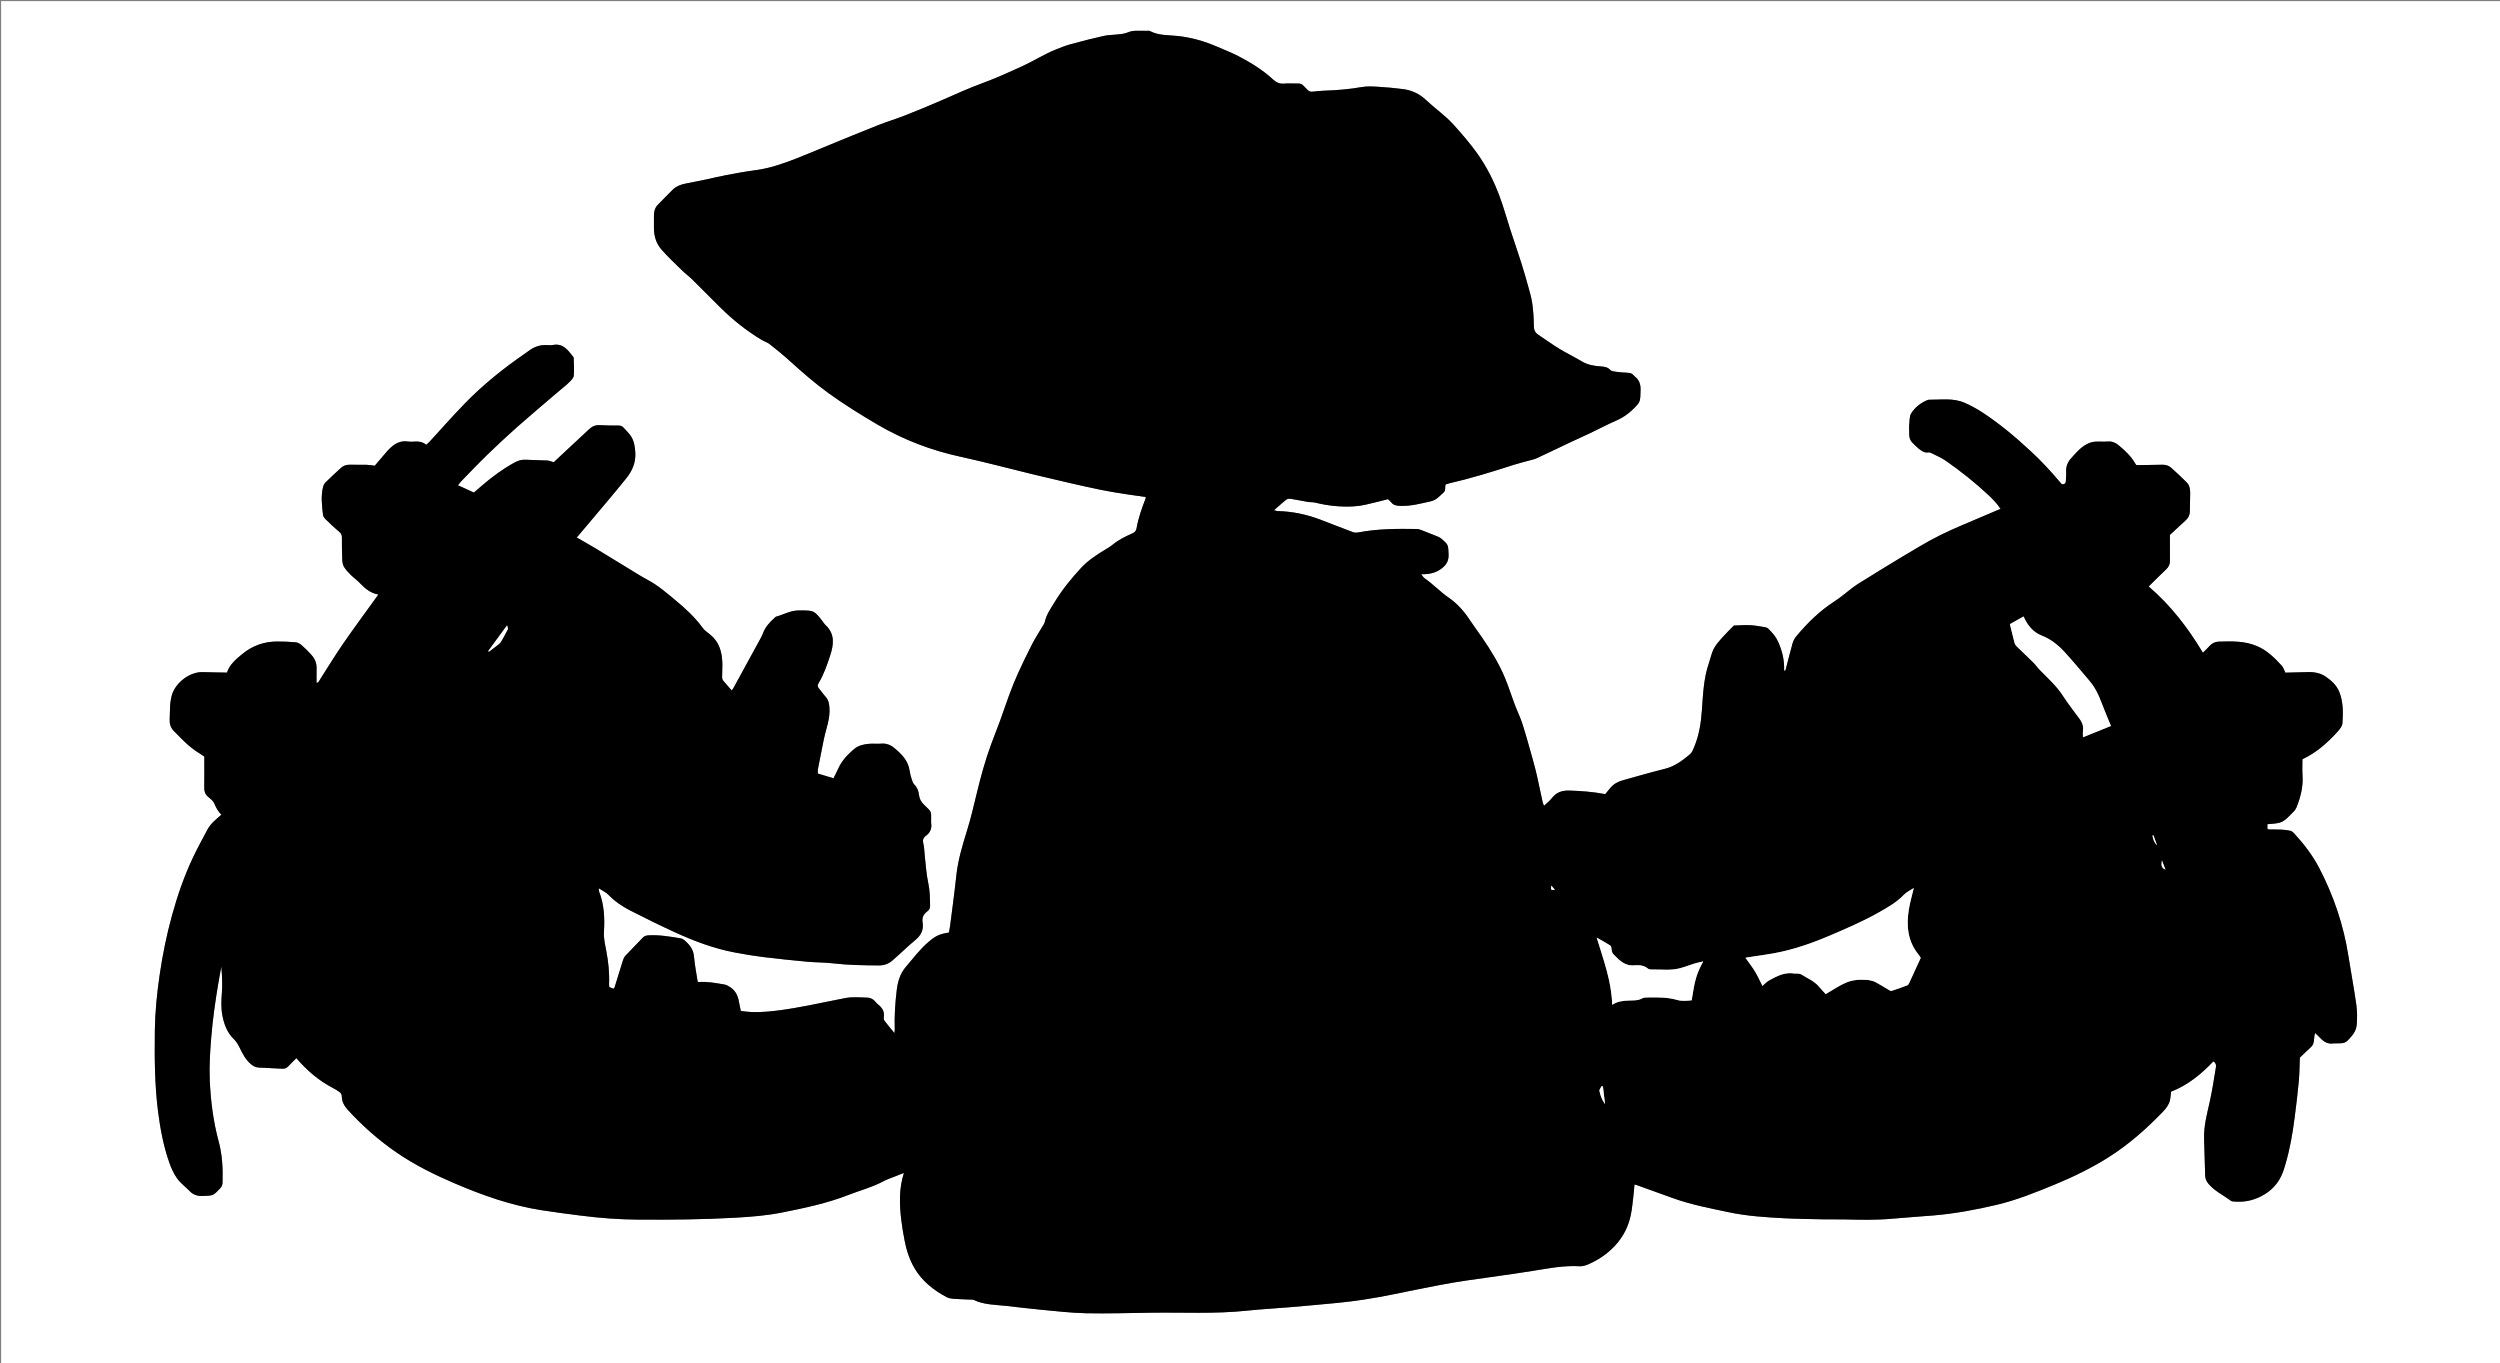 <?xml version="1.0" encoding="utf-8"?>
<!-- Generator: Adobe Illustrator 16.0.2, SVG Export Plug-In . SVG Version: 6.00 Build 0)  -->
<!DOCTYPE svg PUBLIC "-//W3C//DTD SVG 1.1 Tiny//EN" "http://www.w3.org/Graphics/SVG/1.1/DTD/svg11-tiny.dtd">
<svg version="1.1" baseProfile="tiny" id="Layer_1" xmlns="http://www.w3.org/2000/svg" xmlns:xlink="http://www.w3.org/1999/xlink"
	 x="0px" y="0px" width="4677.415px" height="2550.681px" viewBox="0 0 4677.415 2550.681" xml:space="preserve">
<rect x="0" y="0" width="4677.415" height="2550.681" fill="#808080" stroke="none"/>
<g>
	<path fill-rule="evenodd" fill="#FFFFFF" d="M4681.3,2553.566c-1559.841,0-3119.571,0-4679.188,0c0-850.598,0-1701.082,0-2551.454
		c1559.842,0,3119.571,0,4679.188,0C4681.3,852.71,4681.3,1703.194,4681.3,2553.566z M1079.069,1005.644
		c6.907-8.161,13.126-15.449,19.28-22.793c24.561-29.311,49.528-58.296,73.459-88.112c11.091-13.818,18.063-29.533,16.785-48.578
		c-0.738-10.991-2.292-21.192-8.202-30.224c-3.767-5.757-9.143-10.447-13.659-15.733c-2.598-3.04-5.687-4.045-9.653-4.045
		c-11.652,0-23.326-0.007-34.95-0.711c-7.968-0.482-14.186,2.231-19.797,7.481c-19.679,18.41-39.426,36.748-59.138,55.122
		c-2.648,2.468-5.251,4.985-7.104,6.747c-4.637-1.28-8.272-2.983-11.988-3.183c-13.595-0.734-27.228-0.754-40.825-1.473
		c-7.65-0.405-14.251,1.744-20.872,5.369c-21.717,11.887-41.438,26.526-60.181,42.577c-5.251,4.498-10.45,9.055-15.525,13.458
		c-10.24-4.681-19.735-9.021-29.819-13.631c2.456-3.116,3.917-5.36,5.752-7.239c16.256-16.665,32.258-33.596,48.969-49.794
		c18.388-17.825,37.112-35.336,56.297-52.299c25.152-22.239,50.89-43.815,76.39-65.66c6.806-5.831,13.97-11.286,20.38-17.519
		c3.695-3.593,8.382-8.185,8.827-12.699c1.099-11.155,0.025-22.524-0.246-33.806c-0.014-0.561-0.671-1.129-1.082-1.652
		c-9.675-12.291-18.699-25.521-37.781-21.776c-4.173,0.819-8.644,0.226-12.974,0.114c-12.542-0.323-23.405,4.041-33.187,11.601
		c-2.368,1.831-4.854,3.51-7.32,5.21c-40.098,27.656-77.897,58.157-111.841,93.111c-22.468,23.136-43.752,47.42-65.608,71.151
		c-1.74,1.89-3.808,3.479-5.958,5.417c-6.738-5.354-14.097-6.491-21.961-5.897c-3.977,0.3-8.079,0.58-11.979-0.043
		c-14.271-2.276-25.148,3.762-34.727,13.394c-1.176,1.182-2.452,2.274-3.534,3.535c-7.959,9.277-15.881,18.585-24.184,28.317
		c-4.479-0.546-9.694-1.585-14.936-1.733c-10.323-0.29-20.667,0.129-30.99-0.164c-6.314-0.179-12.033,1.214-16.641,5.379
		c-10.114,9.139-20.092,18.442-29.788,28.02c-2.217,2.19-3.687,5.615-4.439,8.729c-4.133,17.133-1.985,34.373,0.047,51.516
		c0.354,2.992,2.626,6.218,4.894,8.437c8.075,7.908,16.289,15.717,24.956,22.958c3.67,3.065,5.503,5.93,5.477,10.781
		c-0.077,13.982,0.11,27.978,0.702,41.947c0.19,4.492,1.009,9.484,3.24,13.237c3.174,5.34,7.615,10.05,12.066,14.476
		c5.632,5.598,12.197,10.276,17.682,16.001c9.544,9.963,19.65,18.767,34.501,21.318c-2.461,3.452-4.362,6.136-6.282,8.809
		c-20.191,28.114-40.813,55.931-60.438,84.434c-14.708,21.358-28.091,43.626-42.188,65.41c-1.585,2.45-2.477,5.969-6.723,6.791
		c0-9.654-0.167-18.647,0.045-27.631c0.233-9.909-3.572-18.187-10.038-25.256c-5.617-6.142-11.45-12.155-17.738-17.588
		c-3.086-2.666-7.299-5.153-11.211-5.526c-11.546-1.101-23.198-1.459-34.809-1.466c-23.791-0.015-45.444,7.552-63.776,22.281
		c-12.504,10.048-25.241,20.677-30.117,35.868c-15.698-0.312-30.3-0.396-44.885-0.937c-24.366-0.903-51.152,19.599-57.965,42.508
		c-4.595,15.452-3.543,30.914-4.276,46.477c-0.391,8.304,1.989,15.152,7.567,20.863c14.655,15.002,28.95,30.438,47.103,41.488
		c3.37,2.052,6.595,4.343,10.14,6.69c0,19.603,0.194,38.911-0.104,58.214c-0.105,6.817,1.608,12.244,6.855,16.789
		c4.261,3.69,9.481,7.324,11.633,12.159c3.522,7.909,6.953,15.592,13.735,21.48c-10.157,8.761-20.213,16.627-26.292,27.989
		c-9.098,17.012-18.325,33.981-26.624,51.387c-16.776,35.183-29.404,71.916-39.743,109.482
		c-10.065,36.577-17.588,73.652-23.052,111.173c-5.03,34.547-8.577,69.243-8.984,104.157c-0.586,50.229-0.432,100.445,5.903,150.433
		c4.105,32.396,10.025,64.396,20.753,95.268c3.683,10.598,8.301,21.32,14.753,30.375c6.465,9.074,15.89,16.004,23.761,24.122
		c6.723,6.934,14.477,9.393,24.209,9.063c19.683-0.667,19.629-0.26,32.677-14.125c2.921-3.104,4.421-6.321,4.552-10.618
		c0.797-26.036-0.316-51.841-7.191-77.186c-10.134-37.359-14.982-75.582-16.665-114.135c-1.202-27.573,0.648-55.128,2.904-82.675
		c2.633-32.154,7.283-63.99,12.462-95.778c1.896-11.637,4.205-23.206,6.325-34.805c1.3,16.387,2.209,32.615,1.031,48.691
		c-1.076,14.686-1.834,29.305,1.033,43.662c3.269,16.379,9.052,31.779,21.674,43.92c4.393,4.226,7.665,9.94,10.408,15.488
		c5.478,11.079,10.837,21.94,20.481,30.35c4.548,3.965,9.169,6.583,14.912,6.921c14.925,0.878,29.875,1.312,44.8,2.186
		c4.813,0.282,8.16-1.564,11.298-4.952c4.705-5.081,9.738-9.859,14.662-14.796c19.776,23.062,41.866,42.001,68.234,55.73
		c4.693,2.442,9.299,5.196,13.481,8.411c1.756,1.351,3.215,4.257,3.25,6.481c0.15,9.886,4.024,18.06,10.483,25.18
		c27.848,30.695,58.78,57.956,92.95,81.35c33.601,23.002,69.963,40.887,107.374,56.936c52.441,22.497,105.891,41.46,162.47,50.333
		c24.261,3.806,48.63,6.952,72.992,10.071c36.265,4.645,72.739,7.421,109.258,7.612c60.552,0.317,121.108-0.145,181.618-3.613
		c29.237-1.676,58.373-4.002,87.039-9.759c41.701-8.376,83.4-17.029,123.227-32.603c22.268-8.707,45.589-14.688,66.792-26.184
		c5.513-2.989,11.592-4.949,17.447-7.292c6.581-2.631,13.201-5.161,20.155-7.873c-4.653,14.666-7.041,29.787-7.357,45.528
		c-0.555,27.501,3.564,54.327,8.653,81.122c3.439,18.105,9.27,35.66,18.463,51.43c14.083,24.157,35.489,41.153,59.964,54.2
		c3.669,1.955,8.197,2.795,12.409,3.137c9.918,0.803,19.887,0.963,29.833,1.447c2.973,0.146,6.31-0.293,8.844,0.893
		c19.538,9.145,40.721,8.782,61.441,11.104c21.44,2.403,42.854,5.111,64.333,7.099c28.084,2.596,56.193,5.983,84.342,6.559
		c40.587,0.828,81.221-0.46,121.832-1.037c59.879-0.851,119.833,2.548,179.62-3.853c25.404-2.719,50.96-3.982,76.427-6.147
		c30.425-2.587,60.847-5.246,91.237-8.213c34.395-3.356,68.512-8.646,102.384-15.527c29.298-5.951,58.58-11.984,87.941-17.616
		c17.608-3.378,35.309-6.359,53.046-8.984c40.719-6.028,81.574-11.177,122.202-17.747c29.563-4.78,58.868-10.616,89.103-8.802
		c5.647,0.34,11.847-1.894,17.188-4.284c18.055-8.081,34.066-18.907,47.848-33.565c15.58-16.57,25.445-35.673,30.076-57.531
		c2.47-11.655,3.469-23.633,4.918-35.489c0.882-7.21,1.357-14.469,2.031-21.883c1.076,0.139,2.091,0.091,2.975,0.408
		c23.149,8.331,46.268,16.748,69.428,25.049c33.601,12.042,68.586,18.688,103.353,26.083c34.199,7.274,69.033,9.557,103.843,11.364
		c24.902,1.291,49.862,1.565,74.801,2.077c12.992,0.267,26.001-0.19,38.991,0.121c29.613,0.712,59.196,1.396,88.775-1.307
		c25.78-2.354,51.63-3.947,77.429-6.125c39.803-3.358,78.971-10.638,117.802-19.794c37.37-8.813,72.815-23.141,108.215-37.702
		c35.161-14.467,69.217-31.031,101.364-51.339c37.648-23.782,70.741-53.08,101.589-85.031c6.099-6.316,11.357-13.179,13.368-21.844
		c1.182-5.091,1.374-10.412,2.036-15.825c31.379-12.099,56.519-32.99,79.203-56.752c6.149,4.031,5.062,9.132,4.354,13.426
		c-3.393,20.634-6.552,41.345-11.07,61.746c-5.107,23.048-11.442,45.803-10.659,69.729c0.752,22.935,1.414,45.873,1.983,68.813
		c0.158,6.353,2.741,11.319,6.832,16.077c11.537,13.418,27.623,20.696,41.361,31.126c1.633,1.239,4.399,1.172,6.668,1.354
		c17.199,1.377,33.192-1.48,49.019-9.439c19.869-9.994,33.519-24.56,41.357-44.992c1.785-4.652,3.151-9.47,4.593-14.247
		c8.658-28.73,13.646-58.213,17.503-87.887c2.952-22.706,5.753-45.45,7.819-68.249c1.407-15.514,1.431-31.153,1.974-44.335
		c8.056-7.726,14.315-14.09,20.967-20.015c7.616-6.786,4.236-16.783,7.65-26.164c3.567,3.441,6.524,6.021,9.162,8.894
		c6.854,7.461,14.679,12.377,25.368,10.525c0.646-0.111,1.33-0.015,1.996-0.015c19.595,0.001,20.041,0.376,32.334-14.232
		c4.472-5.314,8.227-12.709,8.846-19.472c1.173-12.844,1.096-26.09-0.688-38.857c-4.228-30.246-10.012-60.271-14.705-90.458
		c-9.031-58.072-27.585-113.006-54.667-165.004c-12.331-23.679-28.555-44.851-46.633-64.515c-1.952-2.125-4.438-4.466-7.069-5.11
		c-5.437-1.335-11.119-1.935-16.733-2.215c-7.978-0.4-15.983-0.2-23.974-0.377c-0.863-0.019-1.707-0.832-2.533-1.264
		c0-2.991,0-5.808,0-8.57c28.176-2.195,28.176-2.195,47.871-22.313c0.934-0.952,2.014-1.799,2.771-2.875
		c1.327-1.889,2.77-3.792,3.621-5.907c7.772-19.299,12.906-39.047,11.411-60.195c-0.7-9.899-0.12-19.889-0.12-30.283
		c25.403-11.841,46.145-29.976,64.83-50.556c4.327-4.767,9.586-10.857,9.974-16.638c1.307-19.513,1.771-39.162-5.635-58.117
		c-5.024-12.857-14.703-21.529-25.168-28.86c-9.846-6.896-21.9-9.273-34.256-8.799c-13.866,0.533-27.744,0.726-41.678,1.067
		c-2.184-4.337-3.578-9.564-6.816-13.105c-13.479-14.739-27.397-28.624-46.598-36.737c-23.058-9.744-46.801-8.876-70.729-8.221
		c-7.566,0.207-13.995,3.501-19.025,9.529c-3.1,3.71-6.852,6.875-11.177,11.138c-28.047-46.712-60.095-88.47-101.448-123.902
		c11.536-11.331,22.068-21.949,32.932-32.219c4.703-4.446,6.94-9.42,6.876-15.862c-0.166-16.3-0.055-32.603-0.055-48.392
		c10.019-9.272,19.976-18.535,29.992-27.735c4.946-4.544,7.315-10.082,7.372-16.806c0.096-11.32,0.558-22.639,0.574-33.958
		c0.01-7.1-1.225-14.342-6.257-19.497c-9.283-9.507-19.235-18.368-29.017-27.38c-4.895-4.509-10.796-6.073-17.473-5.895
		c-15.56,0.418-31.129,0.48-47.846,0.701c-0.248-0.338-1.573-1.832-2.549-3.527c-7.614-13.223-18.598-23.377-30.063-33.077
		c-6.005-5.081-12.557-8.216-20.921-7.507c-7.941,0.673-16.014-0.26-23.973,0.305c-4.46,0.316-9.09,1.636-13.153,3.545
		c-13.319,6.257-22.531,17.534-32.033,28.147c-6.044,6.752-9.358,15.158-8.719,24.787c0.351,5.281-0.445,10.63-0.54,15.951
		c-0.057,3.186-0.371,5.877-4.061,7.043c-3.395,1.072-4.695-1.1-6.456-3.204c-17.311-20.679-35.644-40.348-55.466-58.713
		c-28.614-26.513-58.376-51.54-91.059-72.874c-9.992-6.522-20.696-12.14-31.566-17.091c-21.826-9.94-45.16-5.836-67.997-6.09
		c-0.643-0.007-1.315,0.237-1.931,0.478c-12.815,5.002-23.488,13.603-30.683,24.652c-4.068,6.248-2.933,15.898-4.075,24.025
		c-0.184,1.306-0.025,2.662-0.025,3.995c0,22.033-0.002,22.035,16.016,36.654c0.982,0.896,1.97,1.801,3.043,2.58
		c4.848,3.521,9.539,7.185,16.272,6.093c2.107-0.343,4.687,0.463,6.679,1.473c9.149,4.642,18.773,8.676,27.122,14.511
		c27.83,19.451,54.407,40.555,79.213,63.791c8.153,7.638,16.004,15.629,22.73,25.848c-9.822,4.183-18.966,8.011-28.057,11.96
		c-28.363,12.323-57.235,23.627-84.902,37.358c-24.991,12.405-48.835,27.18-72.854,41.465
		c-25.156,14.961-49.934,30.56-74.842,45.936c-5.09,3.142-10.214,6.284-14.998,9.86c-11.717,8.758-22.702,18.612-34.96,26.505
		c-27.487,17.699-50.47,40.122-71.223,65.036c-3.109,3.732-5.793,8.314-7.115,12.947c-4.736,16.6-8.784,33.395-13.173,50.094
		c-0.212,0.808-1.173,1.418-1.888,2.237c-0.432-0.697-0.965-1.154-0.949-1.593c0.676-18.639-3.552-35.934-11.202-53.091
		c-4.433-9.941-11.046-17.116-18.282-24.332c-1.317-1.313-3.271-2.444-5.08-2.737c-9.493-1.534-18.998-3.436-28.565-3.933
		c-10.242-0.532-20.557,0.356-30.839,0.626c-7.425,7.628-15.143,14.999-22.184,22.967c-5.683,6.429-11.637,13.022-15.481,20.558
		c-4.179,8.186-5.914,17.594-8.965,26.382c-10.056,28.966-11.086,59.326-13.258,89.4c-1.715,23.75-5.376,46.849-14.758,68.806
		c-1.933,4.526-3.896,9.779-7.471,12.734c-14.056,11.621-28.39,22.676-46.909,27.22c-26.135,6.415-51.958,14.102-77.921,21.22
		c-9.181,2.517-17.416,6.655-23.731,13.971c-3.693,4.281-7.176,8.746-9.979,12.179c-23.791-4.46-45.23-5.979-66.872-6.651
		c-13.827-0.43-24.267,2.958-32.792,13.855c-4.16,5.319-9.69,9.566-14.973,14.658c-0.957-2.553-2.013-4.592-2.486-6.759
		c-3.543-16.195-6.817-32.45-10.485-48.616c-2.345-10.338-5.017-20.613-7.892-30.817c-6.29-22.328-12.371-44.73-19.395-66.83
		c-3.907-12.297-9.76-23.963-14.331-36.065c-6.322-16.74-11.656-33.877-18.505-50.39c-11.23-27.081-26.674-51.901-43.205-76.029
		c-7.495-10.939-15.506-21.532-22.802-32.6c-10.566-16.03-23.327-30.406-38.88-41.103c-16.246-11.173-29.598-25.618-45.699-36.776
		c-2.121-1.47-3.463-4.065-6.144-7.331c16.822,0.397,30.002-3.126,41.478-13.365c7.732-6.899,10.252-14.354,9.798-24.435
		c-0.763-16.917-0.153-17.004-12.63-28.085c-2.166-1.921-4.887-3.388-7.582-4.511c-9.516-3.963-19.095-7.786-28.73-11.446
		c-3.385-1.285-6.995-2.724-10.521-2.775c-36.6-0.524-73.184-0.539-109.361,6.438c-3.054,0.588-6.66,0.674-9.5-0.381
		c-20.2-7.503-40.276-15.341-60.375-23.115c-26.267-10.161-53.426-15.835-81.617-16.5c-1.714-0.04-3.409-0.895-6.167-1.663
		c8.187-7.145,15.252-13.675,22.776-19.627c1.94-1.535,5.444-2.058,8.017-1.663c10.737,1.653,21.371,3.97,32.09,5.759
		c4.901,0.818,10.071,0.353,14.848,1.549c23.08,5.78,46.481,8.132,70.194,6.954c7.567-0.376,15.186-1.439,22.585-3.074
		c14.229-3.143,28.317-6.917,42.565-10.454c2.181,2.037,4.424,3.602,5.979,5.682c4.239,5.673,9.825,6.521,16.575,6.816
		c19.979,0.876,38.851-4.356,57.993-8.627c10.261-2.29,16.147-9.909,23.364-16.193c4.95-4.31,2.094-10.099,4.127-15.231
		c1.687-0.559,3.506-1.331,5.402-1.768c40.858-9.407,80.905-21.631,120.753-34.578c9.451-3.071,19.148-5.376,28.723-8.072
		c5.072-1.429,10.402-2.332,15.133-4.517c20.766-9.597,41.33-19.629,62.019-29.394c12.632-5.961,25.416-11.6,38.025-17.606
		c16.526-7.872,32.724-16.478,49.493-23.779c10.89-4.742,20.453-11.135,28.894-19.106c16.217-15.313,15.634-15.537,16.174-37.81
		c0.253-10.461-2.357-18.921-10.777-25.325c-0.787-0.6-1.509-1.335-2.111-2.122c-2.887-3.765-6.675-4.696-11.341-4.845
		c-8.267-0.265-16.534-1.176-24.741-2.264c-2.816-0.373-6.214-1.378-8.031-3.322c-4.854-5.192-10.89-5.854-17.291-6.296
		c-12.292-0.849-24.22-2.686-35.197-9.2c-14.255-8.459-29.222-15.73-43.378-24.342c-13.01-7.914-25.238-17.101-38.031-25.384
		c-6.511-4.215-8.828-9.436-8.832-17.331c-0.007-13.576-0.997-27.232-2.77-40.698c-1.333-10.128-4.252-20.09-6.975-29.985
		c-4.294-15.606-8.734-31.185-13.627-46.611c-6.512-20.534-13.62-40.876-20.285-61.362c-6.966-21.415-12.855-43.223-20.758-64.279
		c-10.618-28.292-24.093-55.13-41.9-79.944c-13.389-18.657-28.248-35.846-43.53-52.823c-15.674-17.413-35.064-30.64-51.965-46.604
		c-12.493-11.802-26.86-18.244-43.39-20.345c-14.81-1.882-29.702-3.328-44.603-4.199c-10.62-0.62-21.572-1.429-31.922,0.408
		c-23.592,4.191-47.287,6.04-71.152,6.842c-6.618,0.222-13.23,0.948-19.813,1.727c-4.223,0.499-7.847,0.1-10.808-3.404
		c-2.145-2.536-4.858-4.593-6.98-7.144c-3.049-3.666-6.755-4.799-11.429-4.648c-8.655,0.28-17.37-0.458-25.98,0.231
		c-8.457,0.679-14.537-2.737-20.438-8.162c-18.987-17.458-40.811-30.897-63.511-42.792c-12.933-6.776-26.649-12.072-40.072-17.895
		c-23.891-10.365-48.503-17.525-74.639-20.305c-17.279-1.838-35.364-0.608-51.592-9.198c-1.862-0.986-4.587-0.417-6.914-0.435
		c-5.999-0.046-12.001,0.118-17.996-0.054c-6.081-0.174-11.675,0.883-17.406,3.321c-5.022,2.138-10.834,2.626-16.363,3.312
		c-9.206,1.141-18.667,0.944-27.66,2.938c-20.728,4.597-41.318,9.882-61.803,15.478c-9.582,2.618-18.913,6.296-28.142,10.026
		c-21.881,8.845-41.807,21.694-63.226,31.443c-24.131,10.986-48.314,22.071-73.19,31.156c-26.168,9.558-51.378,21.119-76.842,32.228
		c-22.487,9.809-45.177,19.186-68.011,28.158c-17.294,6.796-35.134,12.207-52.417,19.027c-31.165,12.297-62.104,25.167-93.12,37.839
		c-19.979,8.163-39.807,16.714-59.921,24.522c-24.442,9.489-49.165,18.003-75.425,21.426c-18.074,2.354-36.026,5.726-53.955,9.066
		c-12.713,2.369-25.277,5.53-37.939,8.182c-13.001,2.722-26.048,5.23-39.065,7.881c-8.588,1.748-16.766,4.7-23.129,10.888
		c-9.545,9.279-18.608,19.049-28.043,28.443c-5.598,5.573-7.42,12.382-7.465,19.924c-0.045,7.666,0.03,15.332-0.03,22.997
		c-0.118,15.2,4.034,29.424,13.863,40.713c12.188,13.997,25.874,26.707,39.156,39.724c5.92,5.802,12.718,10.708,18.628,16.52
		c17.796,17.5,35.288,35.309,53.018,52.877c23.251,23.038,48.708,43.302,76.813,60.139c4.801,2.876,10.48,4.5,14.814,7.898
		c12.553,9.844,24.996,19.892,36.812,30.599c23.668,21.449,47.66,42.49,73.553,61.223c29.402,21.271,60.204,40.335,91.508,58.721
		c48.615,28.553,100.305,48.249,155.387,60.225c45.71,9.938,90.939,22.085,136.411,33.13c22.528,5.472,45.098,10.784,67.697,15.954
		c19.995,4.575,40.007,9.103,60.107,13.177c14.28,2.895,28.7,5.134,43.095,7.422c13.048,2.075,26.149,3.82,39.38,5.732
		c-0.295,1.674-0.31,2.688-0.654,3.574c-6.977,17.94-13.367,36.08-16.654,55.104c-0.942,5.45-4.156,7.759-8.689,9.742
		c-13.413,5.868-26.415,12.463-37.694,22.058c-3.003,2.555-6.563,4.486-9.974,6.523c-17.174,10.261-34.012,21.132-47.635,35.904
		c-18.019,19.536-34.867,40.077-48.748,62.886c-7.402,12.163-15.808,23.742-18.99,38.074c-0.758,3.42-3.292,6.473-5.13,9.624
		c-6.177,10.585-12.918,20.877-18.505,31.764c-9.219,17.969-18.016,36.172-26.397,54.549c-5.92,12.983-11.157,26.304-16.157,39.677
		c-6.149,16.445-11.584,33.156-17.609,49.649c-5.464,14.959-11.466,29.721-16.945,44.675c-10.739,29.315-18.875,59.397-26.267,89.71
		c-5.574,22.859-10.819,45.854-17.747,68.315c-8.811,28.565-17.611,56.962-20.749,86.912c-3.25,31.015-7.566,61.918-11.478,92.862
		c-0.569,4.5-1.481,8.957-2.18,13.104c-17.781,3.02-24.855,6.136-38.175,17.54c-16.254,13.917-29.105,30.949-42.847,47.187
		c-10.586,12.509-14.855,27.521-16.718,42.945c-2.945,24.399-4.616,48.979-3.718,73.633c0.076,2.092-0.357,4.202-0.611,6.904
		c-6.726-8.219-12.877-15.442-18.617-22.979c-1.233-1.618-1.633-4.475-1.296-6.581c1.606-10.024-2.492-17.339-10.063-23.344
		c-2.075-1.646-4.015-3.567-5.639-5.657c-3.993-5.136-9.652-7.677-15.6-7.825c-13.611-0.342-27.617-1.614-40.806,0.915
		c-42.397,8.134-84.456,18.072-127.363,23.41c-22.423,2.789-44.909,4.381-68.01,0.619c-0.887-4.22-1.932-8.355-2.604-12.55
		c-1.986-12.399-5.422-24.058-16.67-31.427c-3.49-2.286-7.337-4.789-11.309-5.442c-15.715-2.585-31.418-5.793-47.523-4.649
		c-1.216,0.086-2.484-0.555-2.616-0.586c-2.463-16.149-5.65-31.448-6.898-46.903c-1.1-13.599-8.347-22.645-17.956-30.694
		c-1.936-1.622-4.457-3.067-6.897-3.484c-19.975-3.411-39.949-6.834-60.39-5.668c-4.254,0.243-7.563,1.162-10.561,4.327
		c-10.757,11.362-21.82,22.437-32.506,33.865c-2.16,2.31-3.663,5.536-4.639,8.604c-5.337,16.777-10.402,33.642-15.624,50.456
		c-0.26,0.838-1.108,1.494-2.016,2.663c-2.715-1.082-5.368-2.138-8.012-3.191c-0.139-2.251-0.388-3.901-0.319-5.54
		c0.88-21.04-1.308-41.778-5.28-62.438c-2.244-11.674-5.013-23.223-4.28-35.473c1.518-25.362,0.475-50.6-8.924-74.763
		c-0.701-1.803-0.53-3.943-0.85-6.64c6.788,4.482,13.483,7.438,18.2,12.308c12.009,12.401,26.083,21.816,41.173,29.531
		c27.237,13.924,54.691,27.473,82.493,40.222c36.029,16.521,73.029,30.583,112.16,38.007c17.924,3.4,35.949,6.453,54.048,8.692
		c27.325,3.382,54.733,6.177,82.152,8.707c15.873,1.465,31.929,1.151,47.742,2.999c28.825,3.367,57.699,3.793,86.646,3.915
		c9.667,0.041,17.809-3.175,24.689-9.092c14.616-12.565,28.306-26.229,43.154-38.501c10.723-8.861,15.693-19.087,13.458-32.82
		c-1.34-8.23,1.131-14.893,8.021-20.018c3.461-2.576,6.113-5.823,6.024-10.857c-0.256-14.615-0.37-29.025-3.571-43.601
		c-3.677-16.743-4.479-34.121-6.48-51.229c-0.846-7.234-0.746-14.698-2.572-21.668c-1.695-6.471-0.422-10.908,4.724-14.621
		c8.379-6.046,11.544-14.179,9.849-24.304c-0.108-0.647-0.006-1.33-0.016-1.996c-0.278-20.267,2.711-16.582-13.375-32.02
		c-5.351-5.137-8.419-10.67-9.292-17.943c-0.88-7.319-3.108-14.1-8.707-19.627c-2.404-2.373-3.733-6.123-4.81-9.483
		c-1.718-5.366-3.33-10.863-4.088-16.427c-2.597-19.038-14.958-31.193-28.775-42.641c-7.354-6.093-15.255-8.846-24.815-8.026
		c-6.947,0.596-14.012-0.249-20.981,0.204c-10.417,0.679-20.994,2.995-28.89,9.625c-12.209,10.251-23.359,21.851-30.028,36.891
		c-2.659,5.998-5.767,11.796-8.85,18.048c-10.408-3.13-20.091-6.044-29.292-8.813c0-3.622-0.375-6.015,0.059-8.25
		c3.545-18.256,7.267-36.479,10.885-54.722c4.048-20.411,12.653-39.926,10.603-61.568c-0.692-7.296-1.817-13.401-6.897-18.886
		c-4.504-4.862-8.025-10.622-12.403-15.615c-2.882-3.287-3.271-6.212-1.061-9.856c9.74-16.063,15.753-33.708,21.63-51.4
		c6.895-20.751,9.641-40.866-8.756-57.858c-2.166-2.001-3.626-4.754-5.481-7.107c-15.574-19.764-15.835-19.885-40.813-19.882
		c-1,0-2.001,0.02-3-0.003c-15.439-0.345-28.626,7.708-42.93,11.591c-1.168,0.317-2.122,1.556-3.093,2.455
		c-8.842,8.181-17.156,16.71-21.342,28.448c-1.441,4.041-3.554,7.87-5.616,11.657c-16.396,30.094-32.845,60.16-49.317,90.212
		c-1.022,1.865-2.373,3.551-3.572,5.324c-5.701-6.489-11.083-12.36-16.11-18.52c-1.269-1.553-1.965-4.028-1.971-6.081
		c-0.026-9.645,0.798-19.314,0.356-28.93c-0.896-19.519-6.173-37.337-22.02-50.472c-5.048-4.185-10.908-7.879-14.657-13.057
		c-14.003-19.338-31.231-35.375-49.445-50.488c-17.142-14.226-33.873-28.977-53.787-39.513
		c-10.28-5.439-20.106-11.749-30.056-17.798c-23.021-13.996-45.944-28.156-69.009-42.082
		C1101.64,1018.435,1090.645,1012.325,1079.069,1005.644z"/>
	<path fill-rule="evenodd" d="M1079.069,1005.644c11.576,6.682,22.571,12.792,33.333,19.29
		c23.065,13.926,45.988,28.085,69.009,42.082c9.95,6.049,19.776,12.359,30.056,17.798c19.915,10.536,36.645,25.287,53.787,39.513
		c18.214,15.113,35.442,31.15,49.445,50.488c3.75,5.178,9.609,8.872,14.657,13.057c15.847,13.135,21.123,30.953,22.02,50.472
		c0.441,9.616-0.383,19.286-0.356,28.93c0.006,2.053,0.702,4.528,1.971,6.081c5.028,6.16,10.41,12.031,16.11,18.52
		c1.199-1.773,2.549-3.459,3.572-5.324c16.472-30.053,32.92-60.119,49.317-90.212c2.062-3.787,4.174-7.616,5.616-11.657
		c4.186-11.738,12.5-20.267,21.342-28.448c0.972-0.899,1.925-2.137,3.093-2.455c14.304-3.883,27.491-11.936,42.93-11.591
		c0.999,0.022,2,0.003,3,0.003c24.978-0.003,25.239,0.118,40.813,19.882c1.854,2.353,3.315,5.106,5.481,7.107
		c18.397,16.992,15.651,37.106,8.756,57.858c-5.877,17.692-11.89,35.337-21.63,51.4c-2.21,3.645-1.822,6.569,1.061,9.856
		c4.377,4.993,7.898,10.753,12.403,15.615c5.08,5.484,6.205,11.59,6.897,18.886c2.05,21.643-6.554,41.157-10.603,61.568
		c-3.619,18.243-7.34,36.466-10.885,54.722c-0.434,2.235-0.059,4.628-0.059,8.25c9.201,2.769,18.884,5.683,29.292,8.813
		c3.083-6.252,6.19-12.05,8.85-18.048c6.669-15.04,17.819-26.64,30.028-36.891c7.896-6.63,18.473-8.946,28.89-9.625
		c6.969-0.453,14.034,0.392,20.981-0.204c9.561-0.819,17.461,1.934,24.815,8.026c13.817,11.447,26.178,23.603,28.775,42.641
		c0.759,5.563,2.37,11.061,4.088,16.427c1.077,3.36,2.406,7.11,4.81,9.483c5.599,5.527,7.827,12.308,8.707,19.627
		c0.874,7.273,3.942,12.807,9.292,17.943c16.087,15.438,13.097,11.753,13.375,32.02c0.01,0.666-0.093,1.349,0.016,1.996
		c1.696,10.125-1.47,18.258-9.849,24.304c-5.146,3.713-6.419,8.15-4.724,14.621c1.826,6.97,1.726,14.434,2.572,21.668
		c2.001,17.107,2.803,34.485,6.48,51.229c3.201,14.575,3.314,28.985,3.571,43.601c0.089,5.034-2.563,8.281-6.024,10.857
		c-6.89,5.125-9.36,11.787-8.021,20.018c2.235,13.733-2.736,23.959-13.458,32.82c-14.849,12.271-28.538,25.936-43.154,38.501
		c-6.88,5.917-15.022,9.133-24.689,9.092c-28.947-0.122-57.821-0.548-86.646-3.915c-15.813-1.848-31.869-1.534-47.742-2.999
		c-27.419-2.53-54.827-5.325-82.152-8.707c-18.1-2.239-36.125-5.292-54.048-8.692c-39.131-7.424-76.131-21.486-112.16-38.007
		c-27.801-12.749-55.256-26.298-82.493-40.222c-15.091-7.715-29.164-17.13-41.173-29.531c-4.717-4.87-11.413-7.825-18.2-12.308
		c0.319,2.696,0.148,4.837,0.85,6.64c9.398,24.163,10.441,49.4,8.924,74.763c-0.733,12.25,2.036,23.799,4.28,35.473
		c3.972,20.66,6.16,41.398,5.28,62.438c-0.068,1.639,0.181,3.289,0.319,5.54c2.644,1.054,5.297,2.109,8.012,3.191
		c0.907-1.169,1.756-1.825,2.016-2.663c5.222-16.814,10.287-33.679,15.624-50.456c0.977-3.067,2.479-6.294,4.639-8.604
		c10.686-11.429,21.749-22.503,32.506-33.865c2.997-3.165,6.306-4.084,10.561-4.327c20.44-1.166,40.415,2.257,60.39,5.668
		c2.441,0.417,4.961,1.862,6.897,3.484c9.609,8.05,16.856,17.096,17.956,30.694c1.249,15.455,4.435,30.754,6.898,46.903
		c0.132,0.031,1.399,0.672,2.616,0.586c16.105-1.144,31.809,2.064,47.523,4.649c3.972,0.653,7.819,3.156,11.309,5.442
		c11.248,7.369,14.684,19.027,16.67,31.427c0.672,4.194,1.717,8.33,2.604,12.55c23.102,3.762,45.587,2.17,68.01-0.619
		c42.907-5.338,84.966-15.276,127.363-23.41c13.189-2.529,27.195-1.257,40.806-0.915c5.947,0.148,11.607,2.689,15.6,7.825
		c1.624,2.09,3.564,4.011,5.639,5.657c7.57,6.005,11.668,13.319,10.063,23.344c-0.337,2.106,0.063,4.963,1.296,6.581
		c5.74,7.537,11.891,14.761,18.617,22.979c0.253-2.702,0.687-4.813,0.611-6.904c-0.898-24.653,0.773-49.233,3.718-73.633
		c1.862-15.425,6.131-30.437,16.718-42.945c13.742-16.237,26.593-33.27,42.847-47.187c13.32-11.404,20.394-14.521,38.175-17.54
		c0.698-4.146,1.61-8.604,2.18-13.104c3.912-30.944,8.229-61.848,11.478-92.862c3.137-29.95,11.938-58.347,20.749-86.912
		c6.928-22.461,12.173-45.456,17.747-68.315c7.392-30.313,15.528-60.395,26.267-89.71c5.479-14.954,11.481-29.716,16.945-44.675
		c6.024-16.493,11.459-33.204,17.609-49.649c5-13.373,10.237-26.694,16.157-39.677c8.381-18.377,17.178-36.58,26.397-54.549
		c5.586-10.886,12.328-21.178,18.505-31.764c1.838-3.151,4.372-6.204,5.13-9.624c3.183-14.332,11.588-25.912,18.99-38.074
		c13.881-22.809,30.729-43.35,48.748-62.886c13.623-14.771,30.461-25.643,47.635-35.904c3.412-2.038,6.971-3.969,9.974-6.523
		c11.279-9.594,24.281-16.189,37.694-22.058c4.533-1.983,7.747-4.292,8.689-9.742c3.288-19.025,9.678-37.164,16.654-55.104
		c0.345-0.885,0.359-1.9,0.654-3.574c-13.231-1.913-26.332-3.658-39.38-5.732c-14.396-2.288-28.815-4.527-43.095-7.422
		c-20.1-4.075-40.112-8.603-60.107-13.177c-22.6-5.17-45.169-10.482-67.697-15.954c-45.472-11.045-90.701-23.192-136.411-33.13
		c-55.082-11.976-106.772-31.672-155.387-60.225c-31.305-18.386-62.106-37.45-91.508-58.721
		c-25.893-18.733-49.885-39.774-73.553-61.223c-11.816-10.707-24.259-20.754-36.812-30.599c-4.334-3.399-10.013-5.022-14.814-7.898
		c-28.105-16.837-53.563-37.101-76.813-60.139c-17.73-17.568-35.221-35.377-53.018-52.877c-5.91-5.812-12.708-10.718-18.628-16.52
		c-13.282-13.017-26.968-25.727-39.156-39.724c-9.83-11.29-13.981-25.513-13.863-40.713c0.061-7.665-0.015-15.331,0.03-22.997
		c0.045-7.542,1.867-14.351,7.465-19.924c9.436-9.394,18.499-19.164,28.043-28.443c6.363-6.188,14.541-9.141,23.129-10.888
		c13.017-2.65,26.064-5.159,39.065-7.881c12.663-2.651,25.226-5.813,37.939-8.182c17.929-3.34,35.881-6.712,53.955-9.066
		c26.261-3.422,50.983-11.937,75.425-21.426c20.115-7.809,39.942-16.359,59.921-24.522c31.017-12.672,61.955-25.542,93.12-37.839
		c17.283-6.82,35.123-12.231,52.417-19.027c22.834-8.972,45.524-18.349,68.011-28.158c25.463-11.109,50.673-22.67,76.842-32.228
		c24.876-9.085,49.059-20.17,73.19-31.156c21.418-9.75,41.345-22.599,63.226-31.443c9.229-3.73,18.56-7.408,28.142-10.026
		c20.485-5.595,41.075-10.88,61.803-15.478c8.993-1.994,18.454-1.797,27.66-2.938c5.529-0.686,11.341-1.174,16.363-3.312
		c5.73-2.438,11.325-3.495,17.406-3.321c5.995,0.172,11.998,0.008,17.996,0.054c2.327,0.018,5.052-0.552,6.914,0.435
		c16.229,8.59,34.313,7.36,51.592,9.198c26.135,2.78,50.748,9.94,74.639,20.305c13.423,5.823,27.139,11.119,40.072,17.895
		c22.701,11.894,44.524,25.333,63.511,42.792c5.901,5.425,11.981,8.841,20.438,8.162c8.61-0.689,17.325,0.049,25.98-0.231
		c4.674-0.151,8.38,0.982,11.429,4.648c2.122,2.55,4.836,4.608,6.98,7.144c2.961,3.503,6.585,3.903,10.808,3.404
		c6.583-0.778,13.195-1.505,19.813-1.727c23.865-0.802,47.561-2.651,71.152-6.842c10.35-1.837,21.302-1.028,31.922-0.408
		c14.9,0.871,29.793,2.316,44.603,4.199c16.529,2.102,30.896,8.543,43.39,20.345c16.9,15.965,36.291,29.191,51.965,46.604
		c15.282,16.978,30.142,34.167,43.53,52.823c17.808,24.814,31.282,51.653,41.9,79.944c7.902,21.057,13.792,42.865,20.758,64.279
		c6.665,20.486,13.773,40.829,20.285,61.362c4.893,15.427,9.333,31.005,13.627,46.611c2.723,9.895,5.642,19.857,6.975,29.985
		c1.772,13.466,2.763,27.123,2.77,40.698c0.004,7.895,2.321,13.115,8.832,17.331c12.793,8.283,25.021,17.47,38.031,25.384
		c14.156,8.612,29.123,15.883,43.378,24.342c10.978,6.514,22.905,8.352,35.197,9.2c6.401,0.442,12.438,1.104,17.291,6.296
		c1.817,1.944,5.215,2.949,8.031,3.322c8.207,1.088,16.475,2,24.741,2.264c4.666,0.149,8.454,1.08,11.341,4.845
		c0.603,0.786,1.324,1.522,2.111,2.122c8.42,6.404,11.03,14.864,10.777,25.325c-0.54,22.272,0.043,22.496-16.174,37.81
		c-8.44,7.971-18.004,14.364-28.894,19.106c-16.77,7.302-32.967,15.907-49.493,23.779c-12.609,6.007-25.394,11.645-38.025,17.606
		c-20.688,9.764-41.253,19.797-62.019,29.394c-4.73,2.185-10.061,3.088-15.133,4.517c-9.574,2.696-19.271,5.001-28.723,8.072
		c-39.848,12.946-79.895,25.17-120.753,34.578c-1.896,0.438-3.716,1.209-5.402,1.768c-2.033,5.132,0.823,10.921-4.127,15.231
		c-7.217,6.284-13.104,13.903-23.364,16.193c-19.143,4.271-38.015,9.503-57.993,8.627c-6.75-0.296-12.336-1.144-16.575-6.816
		c-1.555-2.08-3.798-3.645-5.979-5.682c-14.248,3.538-28.337,7.312-42.565,10.454c-7.399,1.634-15.018,2.698-22.585,3.074
		c-23.713,1.178-47.114-1.174-70.194-6.954c-4.776-1.196-9.946-0.73-14.848-1.549c-10.719-1.79-21.353-4.106-32.09-5.759
		c-2.572-0.395-6.076,0.128-8.017,1.663c-7.524,5.953-14.59,12.483-22.776,19.627c2.758,0.769,4.453,1.623,6.167,1.663
		c28.191,0.665,55.351,6.339,81.617,16.5c20.099,7.774,40.175,15.612,60.375,23.115c2.84,1.055,6.446,0.969,9.5,0.381
		c36.178-6.977,72.762-6.962,109.361-6.438c3.525,0.051,7.136,1.49,10.521,2.775c9.636,3.66,19.215,7.482,28.73,11.446
		c2.695,1.123,5.416,2.59,7.582,4.511c12.477,11.082,11.867,11.168,12.63,28.085c0.454,10.081-2.065,17.535-9.798,24.435
		c-11.476,10.239-24.655,13.763-41.478,13.365c2.681,3.266,4.022,5.861,6.144,7.331c16.102,11.158,29.453,25.603,45.699,36.776
		c15.553,10.697,28.313,25.073,38.88,41.103c7.296,11.067,15.307,21.661,22.802,32.6c16.531,24.128,31.975,48.948,43.205,76.029
		c6.849,16.513,12.183,33.65,18.505,50.39c4.571,12.103,10.424,23.769,14.331,36.065c7.023,22.1,13.104,44.502,19.395,66.83
		c2.875,10.204,5.547,20.479,7.892,30.817c3.668,16.166,6.942,32.421,10.485,48.616c0.474,2.167,1.529,4.206,2.486,6.759
		c5.282-5.092,10.813-9.339,14.973-14.658c8.525-10.897,18.965-14.285,32.792-13.855c21.642,0.672,43.081,2.191,66.872,6.651
		c2.803-3.433,6.285-7.897,9.979-12.179c6.315-7.315,14.551-11.454,23.731-13.971c25.963-7.118,51.786-14.805,77.921-21.22
		c18.52-4.544,32.854-15.599,46.909-27.22c3.574-2.955,5.538-8.208,7.471-12.734c9.382-21.957,13.043-45.056,14.758-68.806
		c2.172-30.074,3.202-60.435,13.258-89.4c3.051-8.788,4.786-18.196,8.965-26.382c3.845-7.535,9.799-14.129,15.481-20.558
		c7.041-7.968,14.759-15.339,22.184-22.967c10.282-0.27,20.597-1.158,30.839-0.626c9.567,0.497,19.072,2.399,28.565,3.933
		c1.809,0.293,3.763,1.423,5.08,2.737c7.236,7.216,13.85,14.391,18.282,24.332c7.65,17.157,11.878,34.452,11.202,53.091
		c-0.016,0.438,0.518,0.896,0.949,1.593c0.715-0.819,1.676-1.43,1.888-2.237c4.389-16.7,8.437-33.495,13.173-50.094
		c1.322-4.633,4.006-9.215,7.115-12.947c20.753-24.914,43.735-47.337,71.223-65.036c12.258-7.894,23.243-17.748,34.96-26.505
		c4.784-3.576,9.908-6.718,14.998-9.86c24.908-15.376,49.686-30.975,74.842-45.936c24.019-14.285,47.862-29.061,72.854-41.465
		c27.667-13.731,56.539-25.036,84.902-37.358c9.091-3.95,18.234-7.777,28.057-11.96c-6.727-10.219-14.577-18.21-22.73-25.848
		c-24.806-23.235-51.383-44.34-79.213-63.791c-8.349-5.835-17.973-9.869-27.122-14.511c-1.992-1.01-4.571-1.816-6.679-1.473
		c-6.733,1.091-11.425-2.573-16.272-6.093c-1.073-0.779-2.061-1.683-3.043-2.58c-16.018-14.619-16.016-14.621-16.016-36.654
		c0-1.333-0.158-2.689,0.025-3.995c1.143-8.127,0.007-17.777,4.075-24.025c7.194-11.05,17.867-19.65,30.683-24.652
		c0.615-0.24,1.288-0.484,1.931-0.478c22.837,0.254,46.171-3.85,67.997,6.09c10.87,4.951,21.574,10.568,31.566,17.091
		c32.683,21.333,62.444,46.36,91.059,72.874c19.822,18.365,38.155,38.035,55.466,58.713c1.761,2.104,3.062,4.276,6.456,3.204
		c3.689-1.166,4.004-3.857,4.061-7.043c0.095-5.321,0.891-10.67,0.54-15.951c-0.64-9.628,2.675-18.035,8.719-24.787
		c9.502-10.613,18.714-21.89,32.033-28.147c4.063-1.91,8.693-3.229,13.153-3.545c7.959-0.564,16.031,0.368,23.973-0.305
		c8.364-0.709,14.916,2.426,20.921,7.507c11.466,9.7,22.449,19.854,30.063,33.077c0.976,1.695,2.301,3.189,2.549,3.527
		c16.717-0.221,32.286-0.283,47.846-0.701c6.677-0.179,12.578,1.385,17.473,5.895c9.781,9.013,19.733,17.873,29.017,27.38
		c5.032,5.155,6.267,12.397,6.257,19.497c-0.017,11.319-0.479,22.638-0.574,33.958c-0.057,6.725-2.426,12.262-7.372,16.806
		c-10.017,9.2-19.974,18.463-29.992,27.735c0,15.789-0.111,32.092,0.055,48.392c0.064,6.442-2.173,11.417-6.876,15.862
		c-10.863,10.27-21.396,20.889-32.932,32.219c41.354,35.432,73.401,77.19,101.448,123.902c4.325-4.263,8.077-7.428,11.177-11.138
		c5.03-6.028,11.459-9.322,19.025-9.529c23.928-0.655,47.671-1.523,70.729,8.221c19.2,8.113,33.118,21.998,46.598,36.737
		c3.238,3.541,4.633,8.768,6.816,13.105c13.934-0.342,27.812-0.534,41.678-1.067c12.355-0.475,24.41,1.902,34.256,8.799
		c10.465,7.331,20.144,16.002,25.168,28.86c7.406,18.955,6.941,38.604,5.635,58.117c-0.388,5.78-5.646,11.871-9.974,16.638
		c-18.686,20.58-39.427,38.715-64.83,50.556c0,10.395-0.58,20.384,0.12,30.283c1.495,21.148-3.639,40.896-11.411,60.195
		c-0.852,2.115-2.294,4.019-3.621,5.907c-0.757,1.076-1.837,1.923-2.771,2.875c-19.695,20.117-19.695,20.117-47.871,22.313
		c0,2.763,0,5.579,0,8.57c0.826,0.432,1.67,1.245,2.533,1.264c7.99,0.177,15.996-0.023,23.974,0.377
		c5.614,0.28,11.297,0.88,16.733,2.215c2.631,0.645,5.117,2.985,7.069,5.11c18.078,19.664,34.302,40.836,46.633,64.515
		c27.082,51.998,45.636,106.932,54.667,165.004c4.693,30.187,10.478,60.212,14.705,90.458c1.783,12.768,1.86,26.014,0.688,38.857
		c-0.619,6.763-4.374,14.157-8.846,19.472c-12.293,14.608-12.739,14.233-32.334,14.232c-0.666,0-1.35-0.097-1.996,0.015
		c-10.689,1.852-18.514-3.064-25.368-10.525c-2.638-2.873-5.595-5.452-9.162-8.894c-3.414,9.381-0.034,19.378-7.65,26.164
		c-6.651,5.925-12.911,12.289-20.967,20.015c-0.543,13.182-0.566,28.821-1.974,44.335c-2.066,22.799-4.867,45.543-7.819,68.249
		c-3.857,29.674-8.845,59.156-17.503,87.887c-1.441,4.777-2.808,9.595-4.593,14.247c-7.839,20.433-21.488,34.998-41.357,44.992
		c-15.826,7.959-31.819,10.816-49.019,9.439c-2.269-0.182-5.035-0.114-6.668-1.354c-13.738-10.43-29.824-17.708-41.361-31.126
		c-4.091-4.758-6.674-9.725-6.832-16.077c-0.569-22.939-1.231-45.878-1.983-68.813c-0.783-23.927,5.552-46.682,10.659-69.729
		c4.519-20.401,7.678-41.112,11.07-61.746c0.707-4.294,1.795-9.395-4.354-13.426c-22.685,23.762-47.824,44.653-79.203,56.752
		c-0.662,5.413-0.854,10.734-2.036,15.825c-2.011,8.665-7.27,15.527-13.368,21.844c-30.848,31.951-63.94,61.249-101.589,85.031
		c-32.147,20.308-66.203,36.872-101.364,51.339c-35.399,14.562-70.845,28.889-108.215,37.702
		c-38.831,9.156-77.999,16.436-117.802,19.794c-25.799,2.178-51.648,3.771-77.429,6.125c-29.579,2.702-59.162,2.019-88.775,1.307
		c-12.99-0.312-25.999,0.146-38.991-0.121c-24.938-0.512-49.898-0.786-74.801-2.077c-34.81-1.808-69.644-4.09-103.843-11.364
		c-34.767-7.395-69.752-14.041-103.353-26.083c-23.16-8.301-46.278-16.718-69.428-25.049c-0.884-0.317-1.898-0.27-2.975-0.408
		c-0.674,7.414-1.149,14.673-2.031,21.883c-1.449,11.856-2.448,23.834-4.918,35.489c-4.631,21.858-14.496,40.961-30.076,57.531
		c-13.781,14.658-29.793,25.484-47.848,33.565c-5.342,2.391-11.541,4.624-17.188,4.284c-30.234-1.814-59.54,4.021-89.103,8.802
		c-40.628,6.57-81.483,11.719-122.202,17.747c-17.737,2.625-35.438,5.606-53.046,8.984c-29.361,5.632-58.644,11.665-87.941,17.616
		c-33.872,6.882-67.989,12.171-102.384,15.527c-30.391,2.967-60.813,5.626-91.237,8.213c-25.467,2.165-51.023,3.429-76.427,6.147
		c-59.788,6.4-119.741,3.002-179.62,3.853c-40.611,0.577-81.245,1.865-121.832,1.037c-28.149-0.575-56.258-3.963-84.342-6.559
		c-21.479-1.987-42.893-4.695-64.333-7.099c-20.72-2.321-41.903-1.959-61.441-11.104c-2.535-1.186-5.871-0.747-8.844-0.893
		c-9.946-0.484-19.916-0.645-29.833-1.447c-4.212-0.342-8.74-1.182-12.409-3.137c-24.476-13.047-45.881-30.043-59.964-54.2
		c-9.193-15.77-15.024-33.324-18.463-51.43c-5.089-26.795-9.208-53.621-8.653-81.122c0.316-15.741,2.705-30.862,7.357-45.528
		c-6.954,2.712-13.574,5.242-20.155,7.873c-5.854,2.343-11.934,4.303-17.447,7.292c-21.203,11.495-44.524,17.477-66.792,26.184
		c-39.827,15.573-81.526,24.227-123.227,32.603c-28.666,5.757-57.801,8.083-87.039,9.759c-60.51,3.469-121.066,3.931-181.618,3.613
		c-36.519-0.191-72.993-2.968-109.258-7.612c-24.362-3.119-48.731-6.266-72.992-10.071c-56.579-8.873-110.028-27.836-162.47-50.333
		c-37.41-16.049-73.773-33.934-107.374-56.936c-34.17-23.394-65.102-50.654-92.95-81.35c-6.459-7.12-10.333-15.294-10.483-25.18
		c-0.034-2.225-1.493-5.131-3.25-6.481c-4.182-3.215-8.788-5.969-13.481-8.411c-26.369-13.729-48.458-32.669-68.234-55.73
		c-4.924,4.937-9.957,9.715-14.662,14.796c-3.138,3.388-6.485,5.234-11.298,4.952c-14.925-0.874-29.875-1.308-44.8-2.186
		c-5.743-0.338-10.364-2.956-14.912-6.921c-9.644-8.409-15.003-19.271-20.481-30.35c-2.743-5.548-6.015-11.263-10.408-15.488
		c-12.623-12.141-18.405-27.541-21.674-43.92c-2.867-14.357-2.109-28.977-1.033-43.662c1.178-16.076,0.269-32.305-1.031-48.691
		c-2.12,11.599-4.428,23.168-6.325,34.805c-5.18,31.788-9.83,63.624-12.462,95.778c-2.255,27.547-4.105,55.102-2.904,82.675
		c1.683,38.553,6.531,76.775,16.665,114.135c6.875,25.345,7.988,51.149,7.191,77.186c-0.131,4.297-1.631,7.515-4.552,10.618
		c-13.048,13.865-12.994,13.458-32.677,14.125c-9.732,0.33-17.486-2.129-24.209-9.063c-7.871-8.118-17.296-15.048-23.761-24.122
		c-6.452-9.055-11.07-19.777-14.753-30.375c-10.728-30.872-16.647-62.872-20.753-95.268c-6.335-49.987-6.49-100.203-5.903-150.433
		c0.408-34.914,3.954-69.61,8.984-104.157c5.464-37.521,12.987-74.596,23.052-111.173c10.338-37.566,22.967-74.3,39.743-109.482
		c8.299-17.405,17.525-34.375,26.624-51.387c6.079-11.362,16.135-19.229,26.292-27.989c-6.782-5.889-10.213-13.571-13.735-21.48
		c-2.152-4.835-7.372-8.469-11.633-12.159c-5.247-4.545-6.961-9.972-6.855-16.789c0.299-19.303,0.104-38.611,0.104-58.214
		c-3.544-2.348-6.77-4.639-10.14-6.69c-18.153-11.051-32.448-26.486-47.103-41.488c-5.578-5.711-7.958-12.56-7.567-20.863
		c0.733-15.563-0.318-31.024,4.276-46.477c6.813-22.909,33.599-43.411,57.965-42.508c14.585,0.54,29.187,0.625,44.885,0.937
		c4.876-15.19,17.613-25.82,30.117-35.868c18.333-14.729,39.985-22.296,63.776-22.281c11.611,0.007,23.263,0.365,34.809,1.466
		c3.913,0.373,8.125,2.861,11.211,5.526c6.288,5.433,12.121,11.446,17.738,17.588c6.466,7.069,10.271,15.348,10.038,25.256
		c-0.212,8.984-0.045,17.978-0.045,27.631c4.246-0.822,5.137-4.341,6.723-6.791c14.097-21.784,27.481-44.051,42.188-65.41
		c19.625-28.503,40.247-56.32,60.438-84.434c1.92-2.672,3.821-5.356,6.282-8.809c-14.852-2.551-24.958-11.355-34.501-21.318
		c-5.485-5.725-12.05-10.403-17.682-16.001c-4.451-4.425-8.892-9.136-12.066-14.476c-2.231-3.752-3.049-8.745-3.24-13.237
		c-0.592-13.969-0.779-27.964-0.702-41.947c0.026-4.851-1.807-7.716-5.477-10.781c-8.667-7.241-16.88-15.05-24.956-22.958
		c-2.268-2.219-4.54-5.445-4.894-8.437c-2.032-17.144-4.18-34.383-0.047-51.516c0.752-3.114,2.222-6.538,4.439-8.729
		c9.696-9.578,19.674-18.88,29.788-28.02c4.608-4.165,10.326-5.558,16.641-5.379c10.324,0.293,20.667-0.126,30.99,0.164
		c5.241,0.147,10.457,1.187,14.936,1.733c8.303-9.732,16.225-19.041,24.184-28.317c1.082-1.261,2.358-2.354,3.534-3.535
		c9.579-9.631,20.456-15.669,34.727-13.394c3.9,0.623,8.002,0.343,11.979,0.043c7.864-0.594,15.223,0.543,21.961,5.897
		c2.149-1.938,4.217-3.527,5.958-5.417c21.855-23.731,43.14-48.016,65.608-71.151c33.944-34.955,71.744-65.456,111.841-93.111
		c2.466-1.7,4.953-3.379,7.32-5.21c9.781-7.561,20.644-11.924,33.187-11.601c4.33,0.111,8.801,0.705,12.974-0.114
		c19.082-3.745,28.106,9.485,37.781,21.776c0.411,0.522,1.068,1.091,1.082,1.652c0.271,11.281,1.344,22.65,0.246,33.806
		c-0.445,4.515-5.132,9.106-8.827,12.699c-6.411,6.233-13.575,11.688-20.38,17.519c-25.5,21.845-51.238,43.42-76.39,65.66
		c-19.185,16.963-37.909,34.474-56.297,52.299c-16.711,16.198-32.713,33.129-48.969,49.794c-1.835,1.879-3.296,4.124-5.752,7.239
		c10.084,4.61,19.58,8.95,29.819,13.631c5.076-4.403,10.274-8.96,15.525-13.458c18.743-16.051,38.464-30.689,60.181-42.577
		c6.62-3.625,13.221-5.774,20.872-5.369c13.597,0.719,27.23,0.738,40.825,1.473c3.715,0.2,7.351,1.903,11.988,3.183
		c1.854-1.762,4.457-4.279,7.104-6.747c19.712-18.374,39.459-36.712,59.138-55.122c5.612-5.25,11.83-7.964,19.797-7.481
		c11.624,0.704,23.298,0.711,34.95,0.711c3.966,0,7.056,1.005,9.653,4.045c4.517,5.286,9.892,9.976,13.659,15.733
		c5.91,9.032,7.464,19.233,8.202,30.224c1.277,19.044-5.694,34.759-16.785,48.578c-23.932,29.816-48.899,58.801-73.459,88.112
		C1092.195,990.194,1085.976,997.482,1079.069,1005.644z M3580.643,1661.446c-6.571,4.387-13.574,7.51-18.481,12.639
		c-13.371,13.973-29.828,23.312-46.269,32.668c-30.417,17.309-62.581,31.014-94.726,44.697
		c-38.363,16.331-77.758,29.197-119.258,34.886c-12.056,1.653-24.061,3.694-36.279,5.588c6.281,8.875,12.615,16.853,17.851,25.494
		c5.214,8.608,9.326,17.884,14.056,27.128c3.864-3.286,7.461-7.443,11.968-9.979c14.781-8.317,29.826-16.248,47.836-13.169
		c1.944,0.332,4.015-0.129,5.984,0.113c2.279,0.281,4.885,0.353,6.706,1.519c11.414,7.313,24.415,12.339,33.448,23.133
		c3.97,4.743,8.205,9.264,12.255,13.811c34.342-20.365,43.417-29.012,78.642-26.535c0.331,0.023,0.686-0.069,0.996,0.016
		c4.399,1.197,9.156,1.717,13.113,3.774c8.547,4.446,16.662,9.719,25.002,14.57c1.675,0.975,3.9,2.637,5.299,2.188
		c10.101-3.23,20.106-6.786,29.998-10.614c1.546-0.598,2.638-2.97,3.462-4.744c7.26-15.63,14.412-31.311,21.371-46.484
		c-1.824-2.785-2.767-4.563-4.018-6.087c-20.415-24.865-23.072-53.759-18.318-83.952
		C3573.385,1688.732,3577.312,1675.646,3580.643,1661.446z M3949.487,1358.258c-6.149-15.097-12.331-29.396-17.808-43.961
		c-5.426-14.428-11.973-28.146-22.018-39.943c-15.724-18.465-31.08-37.282-47.553-55.061c-11.76-12.691-25.361-23.557-41.863-29.972
		c-16.799-6.532-26.829-19.481-34.32-35.9c-8.655,4.871-17.551,9.876-25.475,14.334c3.085,12.52,5.79,24.047,8.854,35.479
		c0.616,2.298,2.256,4.573,3.995,6.277c10.208,10.006,20.717,19.709,30.849,29.792c4.677,4.654,8.479,10.182,13.107,14.891
		c14.912,15.172,30.745,29.385,42.495,47.522c9.571,14.772,20.446,28.706,30.893,42.903c4.478,6.088,7.535,12.386,6.615,20.271
		c-0.489,4.188-0.087,8.481-0.087,14.438C3915.426,1371.977,3932.174,1365.231,3949.487,1358.258z M3016.379,1879.977
		c10.142-6.761,20.548-7.616,31.22-8.033c8.505-0.332,17.274,0.326,25.24-4.189c2.185-1.238,5.13-1.538,7.734-1.565
		c19.271-0.203,38.524-0.9,57.421,4.711c8.866,2.633,18.201,1.452,27.047,0.683c5.899-38.671,9.253-50.067,21.651-72.797
		c-6.173,1.461-11.214,2.371-16.077,3.866c-9.514,2.923-18.781,6.748-28.412,9.161c-17.35,4.345-35.142,1.731-52.74,2.157
		c-2.184,0.053-4.889-0.631-6.52-1.979c-7.915-6.544-17.195-6.479-26.513-5.82c-10.784,0.763-19.391-3.772-27.206-10.371
		c-3.298-2.785-6.047-6.213-9.271-9.095c-3.208-2.867-4.586-6.233-4.776-10.518c-0.109-2.444-0.691-5.972-2.342-7.053
		c-7.558-4.947-15.568-9.202-25.446-14.871C3000.323,1796.801,3015.256,1836.26,3016.379,1879.977z M913.506,1218.05
		c0.409,0.426,0.818,0.852,1.227,1.278c5.978-4.59,12.007-9.115,17.901-13.811c1.8-1.435,3.619-3.113,4.752-5.072
		c4.473-7.73,8.785-15.561,12.853-23.51c0.549-1.071-0.632-3.027-1.57-6.845C936.061,1187.289,924.783,1202.669,913.506,1218.05z
		 M2999.01,2032.762c-0.784-0.253-1.569-0.507-2.354-0.76c-1.472,3.089-4.64,6.516-4.102,9.203
		c1.675,8.38,4.533,16.578,10.477,24.589C3001.591,2053.961,3000.3,2043.362,2999.01,2032.762z M4051.519,1626.937
		c-2.679-6.864-4.681-11.996-6.684-17.129C4044.338,1616.098,4041.744,1623.146,4051.519,1626.937z M4035.787,1581.448
		c-2.256-6.228-4.513-12.455-6.769-18.683c-0.616,0.216-1.232,0.432-1.848,0.647
		C4028.412,1569.991,4030.158,1576.394,4035.787,1581.448z M2902.469,1656.946c-1.05,8.493-1.05,8.493,6.775,7.828
		C2907.209,1662.425,2904.957,1659.822,2902.469,1656.946z"/>
	<path fill-rule="evenodd" fill="#FFFFFF" d="M3580.643,1661.446c-3.331,14.2-7.258,27.286-9.362,40.659
		c-4.754,30.193-2.097,59.087,18.318,83.952c1.251,1.524,2.193,3.302,4.018,6.087c-6.959,15.174-14.111,30.854-21.371,46.484
		c-0.824,1.774-1.916,4.146-3.462,4.744c-9.892,3.828-19.897,7.384-29.998,10.614c-1.398,0.448-3.624-1.214-5.299-2.188
		c-8.34-4.852-16.455-10.124-25.002-14.57c-3.957-2.058-8.714-2.577-13.113-3.774c-0.311-0.085-0.665,0.008-0.996-0.016
		c-35.225-2.477-44.3,6.17-78.642,26.535c-4.05-4.547-8.285-9.067-12.255-13.811c-9.033-10.794-22.034-15.819-33.448-23.133
		c-1.821-1.166-4.427-1.237-6.706-1.519c-1.97-0.242-4.04,0.219-5.984-0.113c-18.01-3.079-33.055,4.852-47.836,13.169
		c-4.507,2.535-8.104,6.692-11.968,9.979c-4.729-9.244-8.842-18.52-14.056-27.128c-5.235-8.642-11.569-16.619-17.851-25.494
		c12.219-1.894,24.224-3.935,36.279-5.588c41.5-5.688,80.895-18.555,119.258-34.886c32.145-13.684,64.309-27.389,94.726-44.697
		c16.44-9.356,32.897-18.695,46.269-32.668C3567.068,1668.956,3574.071,1665.833,3580.643,1661.446z"/>
	<path fill-rule="evenodd" fill="#FFFFFF" d="M3949.487,1358.258c-17.313,6.974-34.062,13.719-52.315,21.071
		c0-5.956-0.402-10.249,0.087-14.438c0.92-7.886-2.138-14.184-6.615-20.271c-10.446-14.197-21.321-28.131-30.893-42.903
		c-11.75-18.138-27.583-32.351-42.495-47.522c-4.629-4.708-8.431-10.237-13.107-14.891c-10.132-10.083-20.641-19.786-30.849-29.792
		c-1.739-1.704-3.379-3.979-3.995-6.277c-3.063-11.432-5.769-22.959-8.854-35.479c7.924-4.458,16.819-9.463,25.475-14.334
		c7.491,16.419,17.521,29.368,34.32,35.9c16.502,6.415,30.104,17.281,41.863,29.972c16.473,17.778,31.829,36.595,47.553,55.061
		c10.045,11.796,16.592,25.515,22.018,39.943C3937.156,1328.861,3943.338,1343.161,3949.487,1358.258z"/>
	<path fill-rule="evenodd" fill="#FFFFFF" d="M3016.379,1879.977c-1.123-43.717-16.056-83.176-28.99-125.714
		c9.878,5.669,17.889,9.924,25.446,14.871c1.65,1.081,2.232,4.608,2.342,7.053c0.19,4.284,1.568,7.65,4.776,10.518
		c3.225,2.882,5.974,6.31,9.271,9.095c7.815,6.599,16.422,11.134,27.206,10.371c9.317-0.659,18.598-0.724,26.513,5.82
		c1.631,1.349,4.336,2.032,6.52,1.979c17.599-0.426,35.391,2.188,52.74-2.157c9.631-2.413,18.898-6.238,28.412-9.161
		c4.863-1.495,9.904-2.405,16.077-3.866c-12.398,22.729-15.752,34.126-21.651,72.797c-8.846,0.77-18.181,1.95-27.047-0.683
		c-18.896-5.611-38.149-4.914-57.421-4.711c-2.604,0.027-5.55,0.327-7.734,1.565c-7.966,4.516-16.735,3.857-25.24,4.189
		C3036.927,1872.36,3026.521,1873.216,3016.379,1879.977z"/>
	<path fill-rule="evenodd" fill="#FFFFFF" d="M913.506,1218.05c11.277-15.381,22.555-30.762,35.163-47.958
		c0.938,3.818,2.119,5.773,1.57,6.845c-4.068,7.949-8.38,15.779-12.853,23.51c-1.134,1.958-2.952,3.637-4.752,5.072
		c-5.894,4.695-11.923,9.22-17.901,13.811C914.324,1218.902,913.915,1218.476,913.506,1218.05z"/>
	<path fill-rule="evenodd" fill="#FFFFFF" d="M2999.01,2032.762c1.29,10.601,2.581,21.199,4.021,33.032
		c-5.943-8.011-8.802-16.209-10.477-24.589c-0.538-2.688,2.63-6.114,4.102-9.203
		C2997.44,2032.255,2998.226,2032.509,2999.01,2032.762z"/>
	<path fill-rule="evenodd" fill="#FFFFFF" d="M4051.519,1626.937c-9.774-3.791-7.181-10.839-6.684-17.129
		C4046.838,1614.94,4048.84,1620.072,4051.519,1626.937z"/>
	<path fill-rule="evenodd" fill="#FFFFFF" d="M4035.787,1581.448c-5.629-5.055-7.375-11.457-8.616-18.035
		c0.615-0.216,1.231-0.432,1.848-0.647C4031.274,1568.993,4033.531,1575.221,4035.787,1581.448z"/>
	<path fill-rule="evenodd" fill="#FFFFFF" d="M2902.469,1656.946c2.488,2.876,4.74,5.479,6.775,7.828
		C2901.419,1665.439,2901.419,1665.439,2902.469,1656.946z"/>
</g>
</svg>
